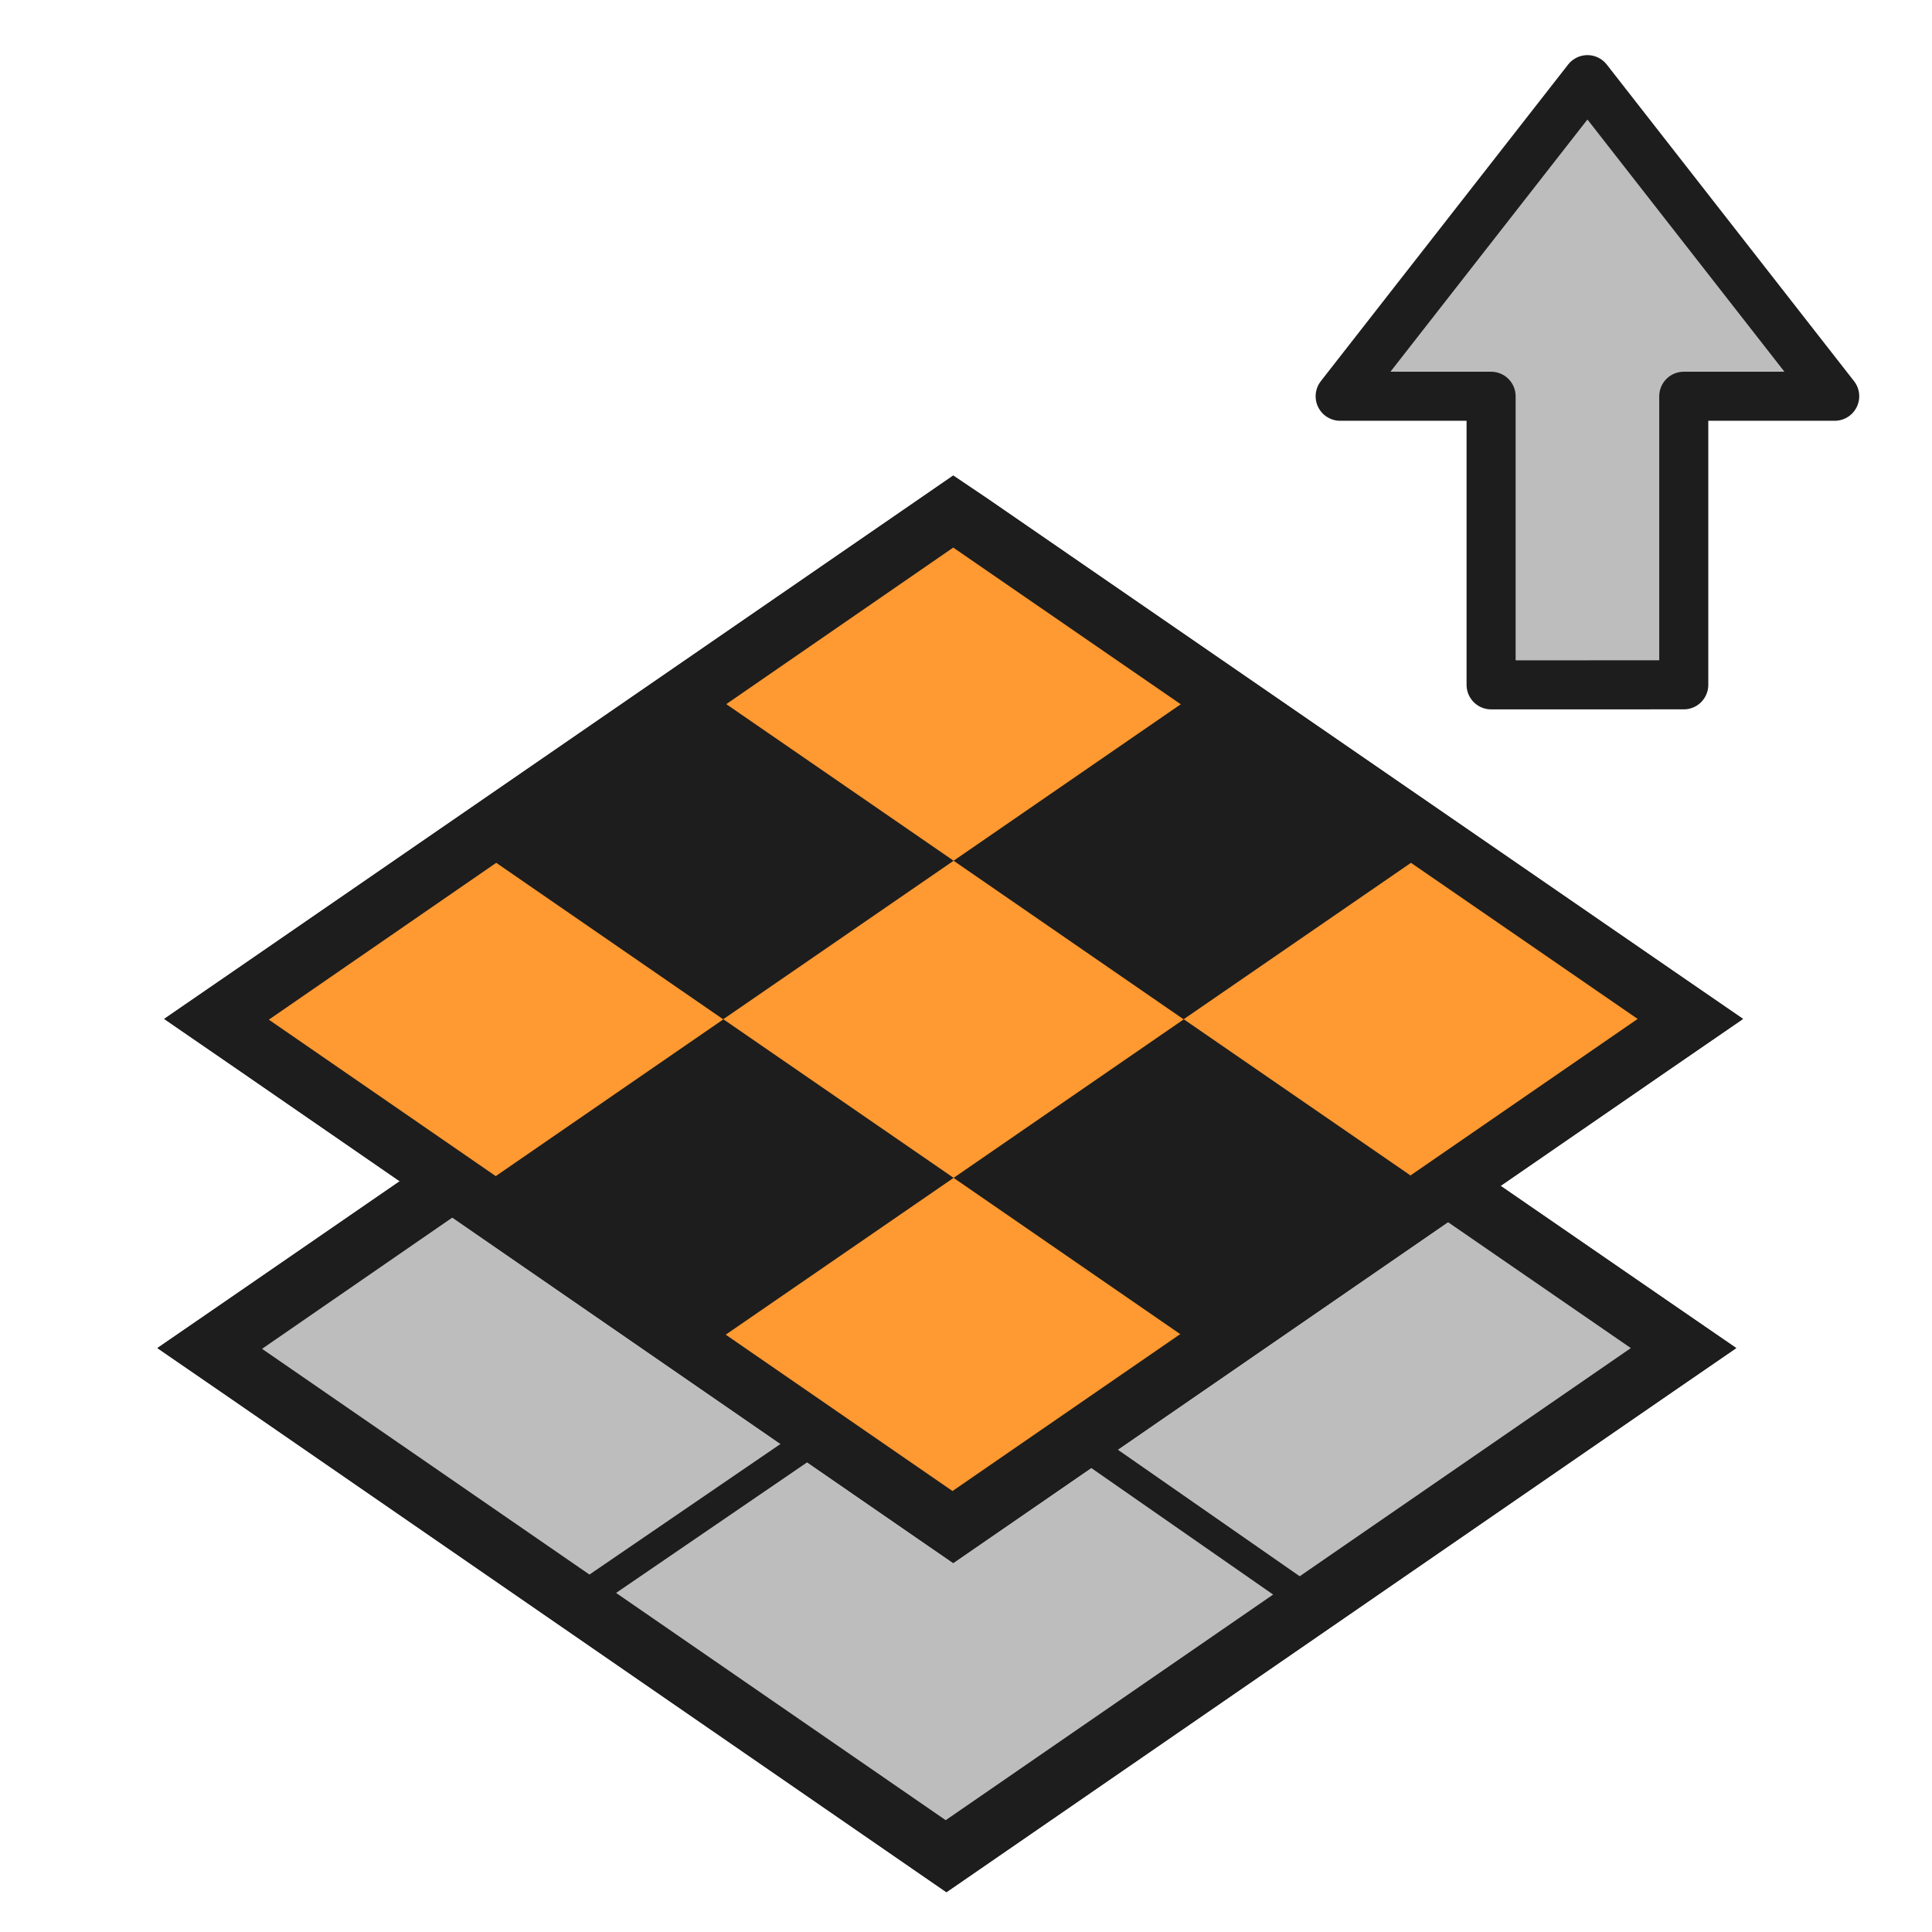 <?xml version="1.0" encoding="iso-8859-1"?>
<!-- Generator: Adobe Illustrator 27.7.0, SVG Export Plug-In . SVG Version: 6.00 Build 0)  -->
<svg version="1.1" xmlns="http://www.w3.org/2000/svg" xmlns:xlink="http://www.w3.org/1999/xlink" x="0px" y="0px"
	 viewBox="0 0 512 512" style="enable-background:new 0 0 512 512;" xml:space="preserve">
<g id="mod_x5F_copy_x5F_material">
	<g>
		<g>
			<path style="fill:#1D1D1D;" d="M250.818,232.34L432.19,357.255L250.621,482.367L69.445,357.452L250.818,232.34 M250.818,213.259
				l-8.852,6.098L60.593,344.272l-18.885,12.983l18.885,12.983L241.965,495.35l8.852,6.098l8.852-6.098l181.569-125.112
				l18.885-12.983l-18.885-12.983L259.867,219.357L250.818,213.259L250.818,213.259z"/>
		</g>
		<g>
			<g>
				<g>
					<polygon style="fill-rule:evenodd;clip-rule:evenodd;fill:#BDBDBD;" points="55.478,357.452 250.818,222.898 446.157,357.452 
						250.621,492.006 					"/>
				</g>
				<g>
					<path style="fill:#1D1D1D;" d="M250.818,232.34L432.19,357.255L250.621,482.367L69.445,357.452L250.818,232.34
						 M250.818,213.259l-8.852,6.098L60.593,344.272l-18.885,12.983l18.885,12.983L241.965,495.35l8.852,6.098l8.852-6.098
						l181.569-125.112l18.885-12.983l-18.885-12.983L259.867,219.357L250.818,213.259L250.818,213.259z"/>
				</g>
			</g>
			<g>
				
					<line style="fill:none;stroke:#1D1D1D;stroke-width:8;stroke-miterlimit:10;" x1="154.427" y1="290.372" x2="347.209" y2="424.532"/>
				
					<line style="fill:none;stroke:#1D1D1D;stroke-width:8;stroke-miterlimit:10;" x1="347.799" y1="291.158" x2="153.836" y2="423.745"/>
			</g>
		</g>
	</g>
	<g>
		<g>
			<path style="fill:#1D1D1D;" d="M252.617,145.111L433.99,270.026L252.42,395.137L71.244,270.222L252.617,145.111 M252.617,126.029
				l-8.852,6.098L62.392,257.042l-18.885,12.983l18.885,12.983l181.373,125.112l8.852,6.098l8.852-6.098l181.569-125.112
				l18.885-12.983l-18.885-12.983L261.666,132.127L252.617,126.029L252.617,126.029z"/>
		</g>
		<g>
			<g>
				<g>
					<polygon style="fill-rule:evenodd;clip-rule:evenodd;fill:#FF9931;" points="57.278,270.222 252.617,135.668 447.956,270.222 
						252.42,404.776 					"/>
				</g>
				<g>
					<polygon style="fill-rule:evenodd;clip-rule:evenodd;fill:#1D1D1D;" points="252.715,228.103 313.72,186.081 374.725,228.103 
						313.659,270.124 					"/>
					<polygon style="fill-rule:evenodd;clip-rule:evenodd;fill:#1D1D1D;" points="252.715,312.145 313.72,270.124 374.725,312.145 
						313.659,354.167 					"/>
					<polygon style="fill-rule:evenodd;clip-rule:evenodd;fill:#1D1D1D;" points="130.706,312.145 191.711,270.124 252.715,312.145 
						191.649,354.167 					"/>
					<polygon style="fill-rule:evenodd;clip-rule:evenodd;fill:#1D1D1D;" points="130.706,228.103 191.711,186.081 252.715,228.103 
						191.649,270.124 					"/>
				</g>
				<g>
					<path style="fill:#1D1D1D;" d="M252.617,145.111L433.99,270.026L252.42,395.137L71.244,270.222L252.617,145.111
						 M252.617,126.029l-8.852,6.098L62.392,257.042l-18.885,12.983l18.885,12.983l181.373,125.112l8.852,6.098l8.852-6.098
						l181.569-125.112l18.885-12.983l-18.885-12.983L261.666,132.127L252.617,126.029L252.617,126.029z"/>
				</g>
			</g>
		</g>
	</g>
	<polygon style="fill:#BDBDBD;stroke:#1D1D1D;stroke-width:13;stroke-linejoin:round;stroke-miterlimit:10;" points="
		446.215,105.012 446.216,181.485 395.156,181.491 395.156,105.012 355.156,105.012 420.688,21.109 486.216,105.01 	"/>
</g>
<g id="Layer_1">
</g>
</svg>

